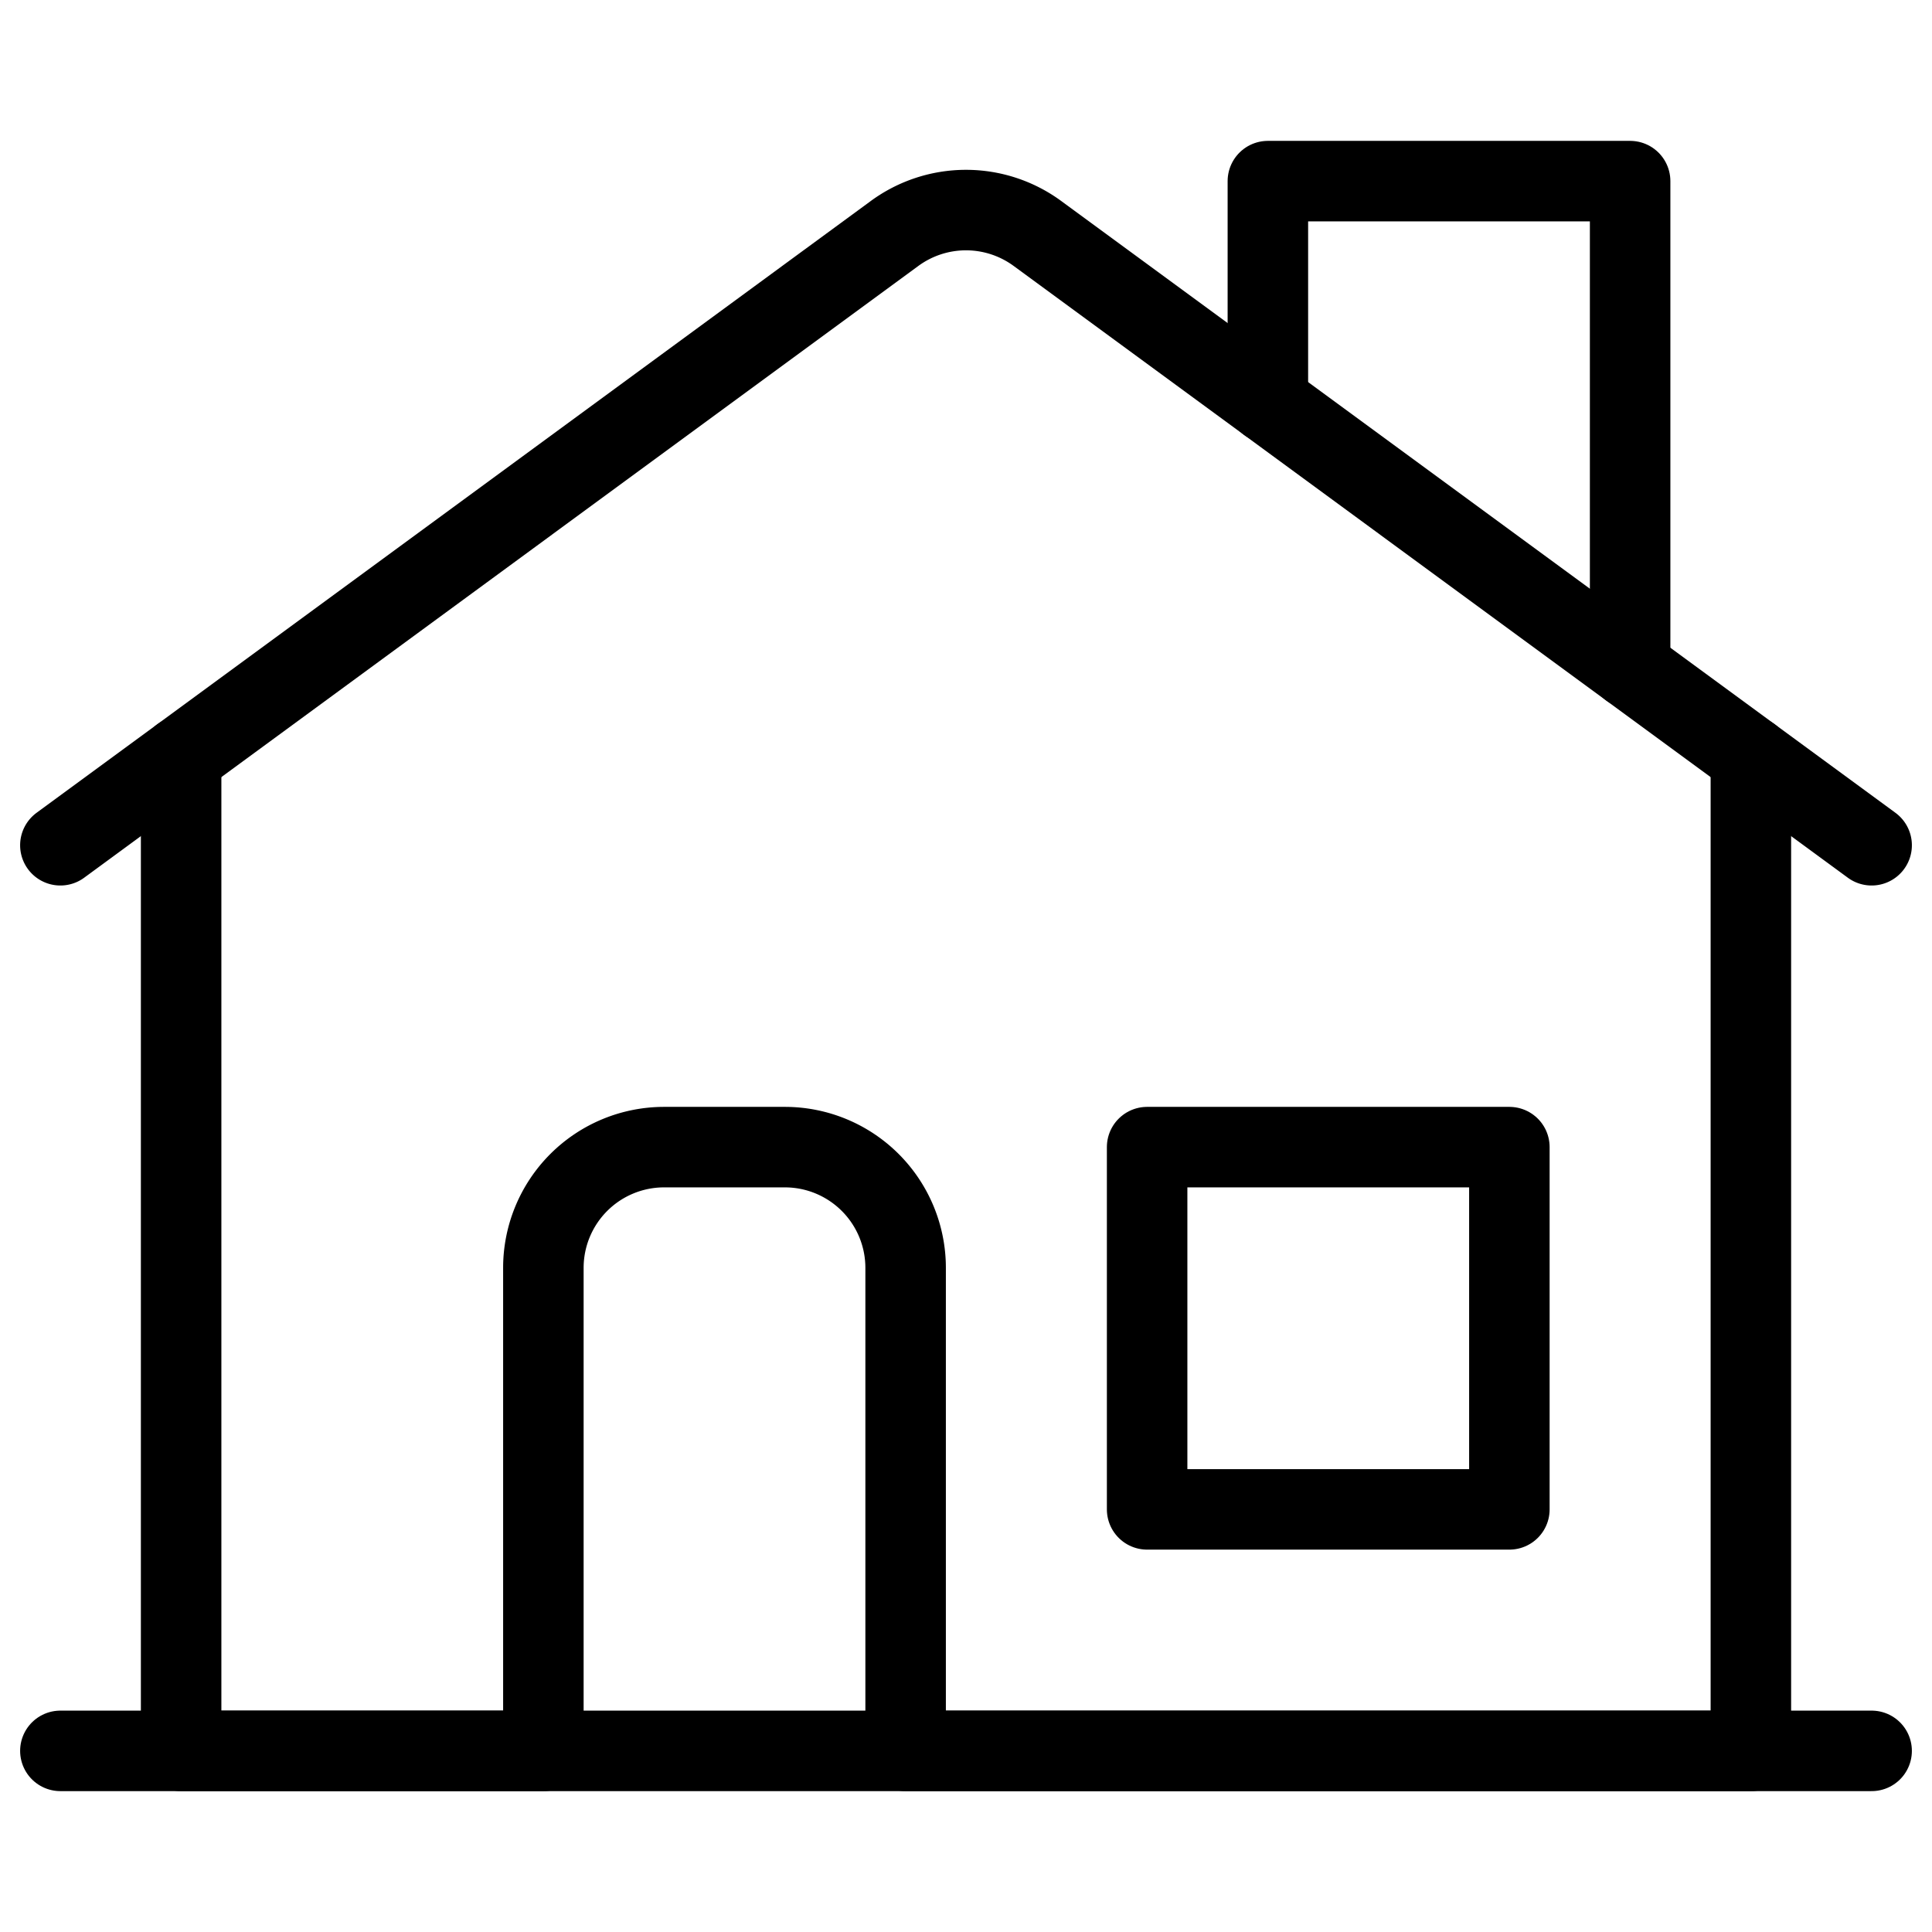 <svg viewBox="0 0 24 24" xmlns="http://www.w3.org/2000/svg" fill="currentColor" stroke="currentColor"><path d="M2.25 9.4v12.35h4.5v-6a1.5 1.5 0 0 1 1.5-1.5h1.5a1.5 1.5 0 0 1 1.5 1.5v6h10.5V9.4" fill="none" stroke-linecap="round" stroke-linejoin="round" stroke-width="1"/><path d="M23.25 10.5 12.887 2.9a1.5 1.5 0 0 0-1.774 0L.75 10.5" fill="none" stroke-linecap="round" stroke-linejoin="round" stroke-width="1"/><path d="M15.75 5V2.25h4.5V8.3m-6 5.95h4.5v4.5h-4.5zm-13.5 7.5h22.5" fill="none" stroke-linecap="round" stroke-linejoin="round" stroke-width="1"/></svg>